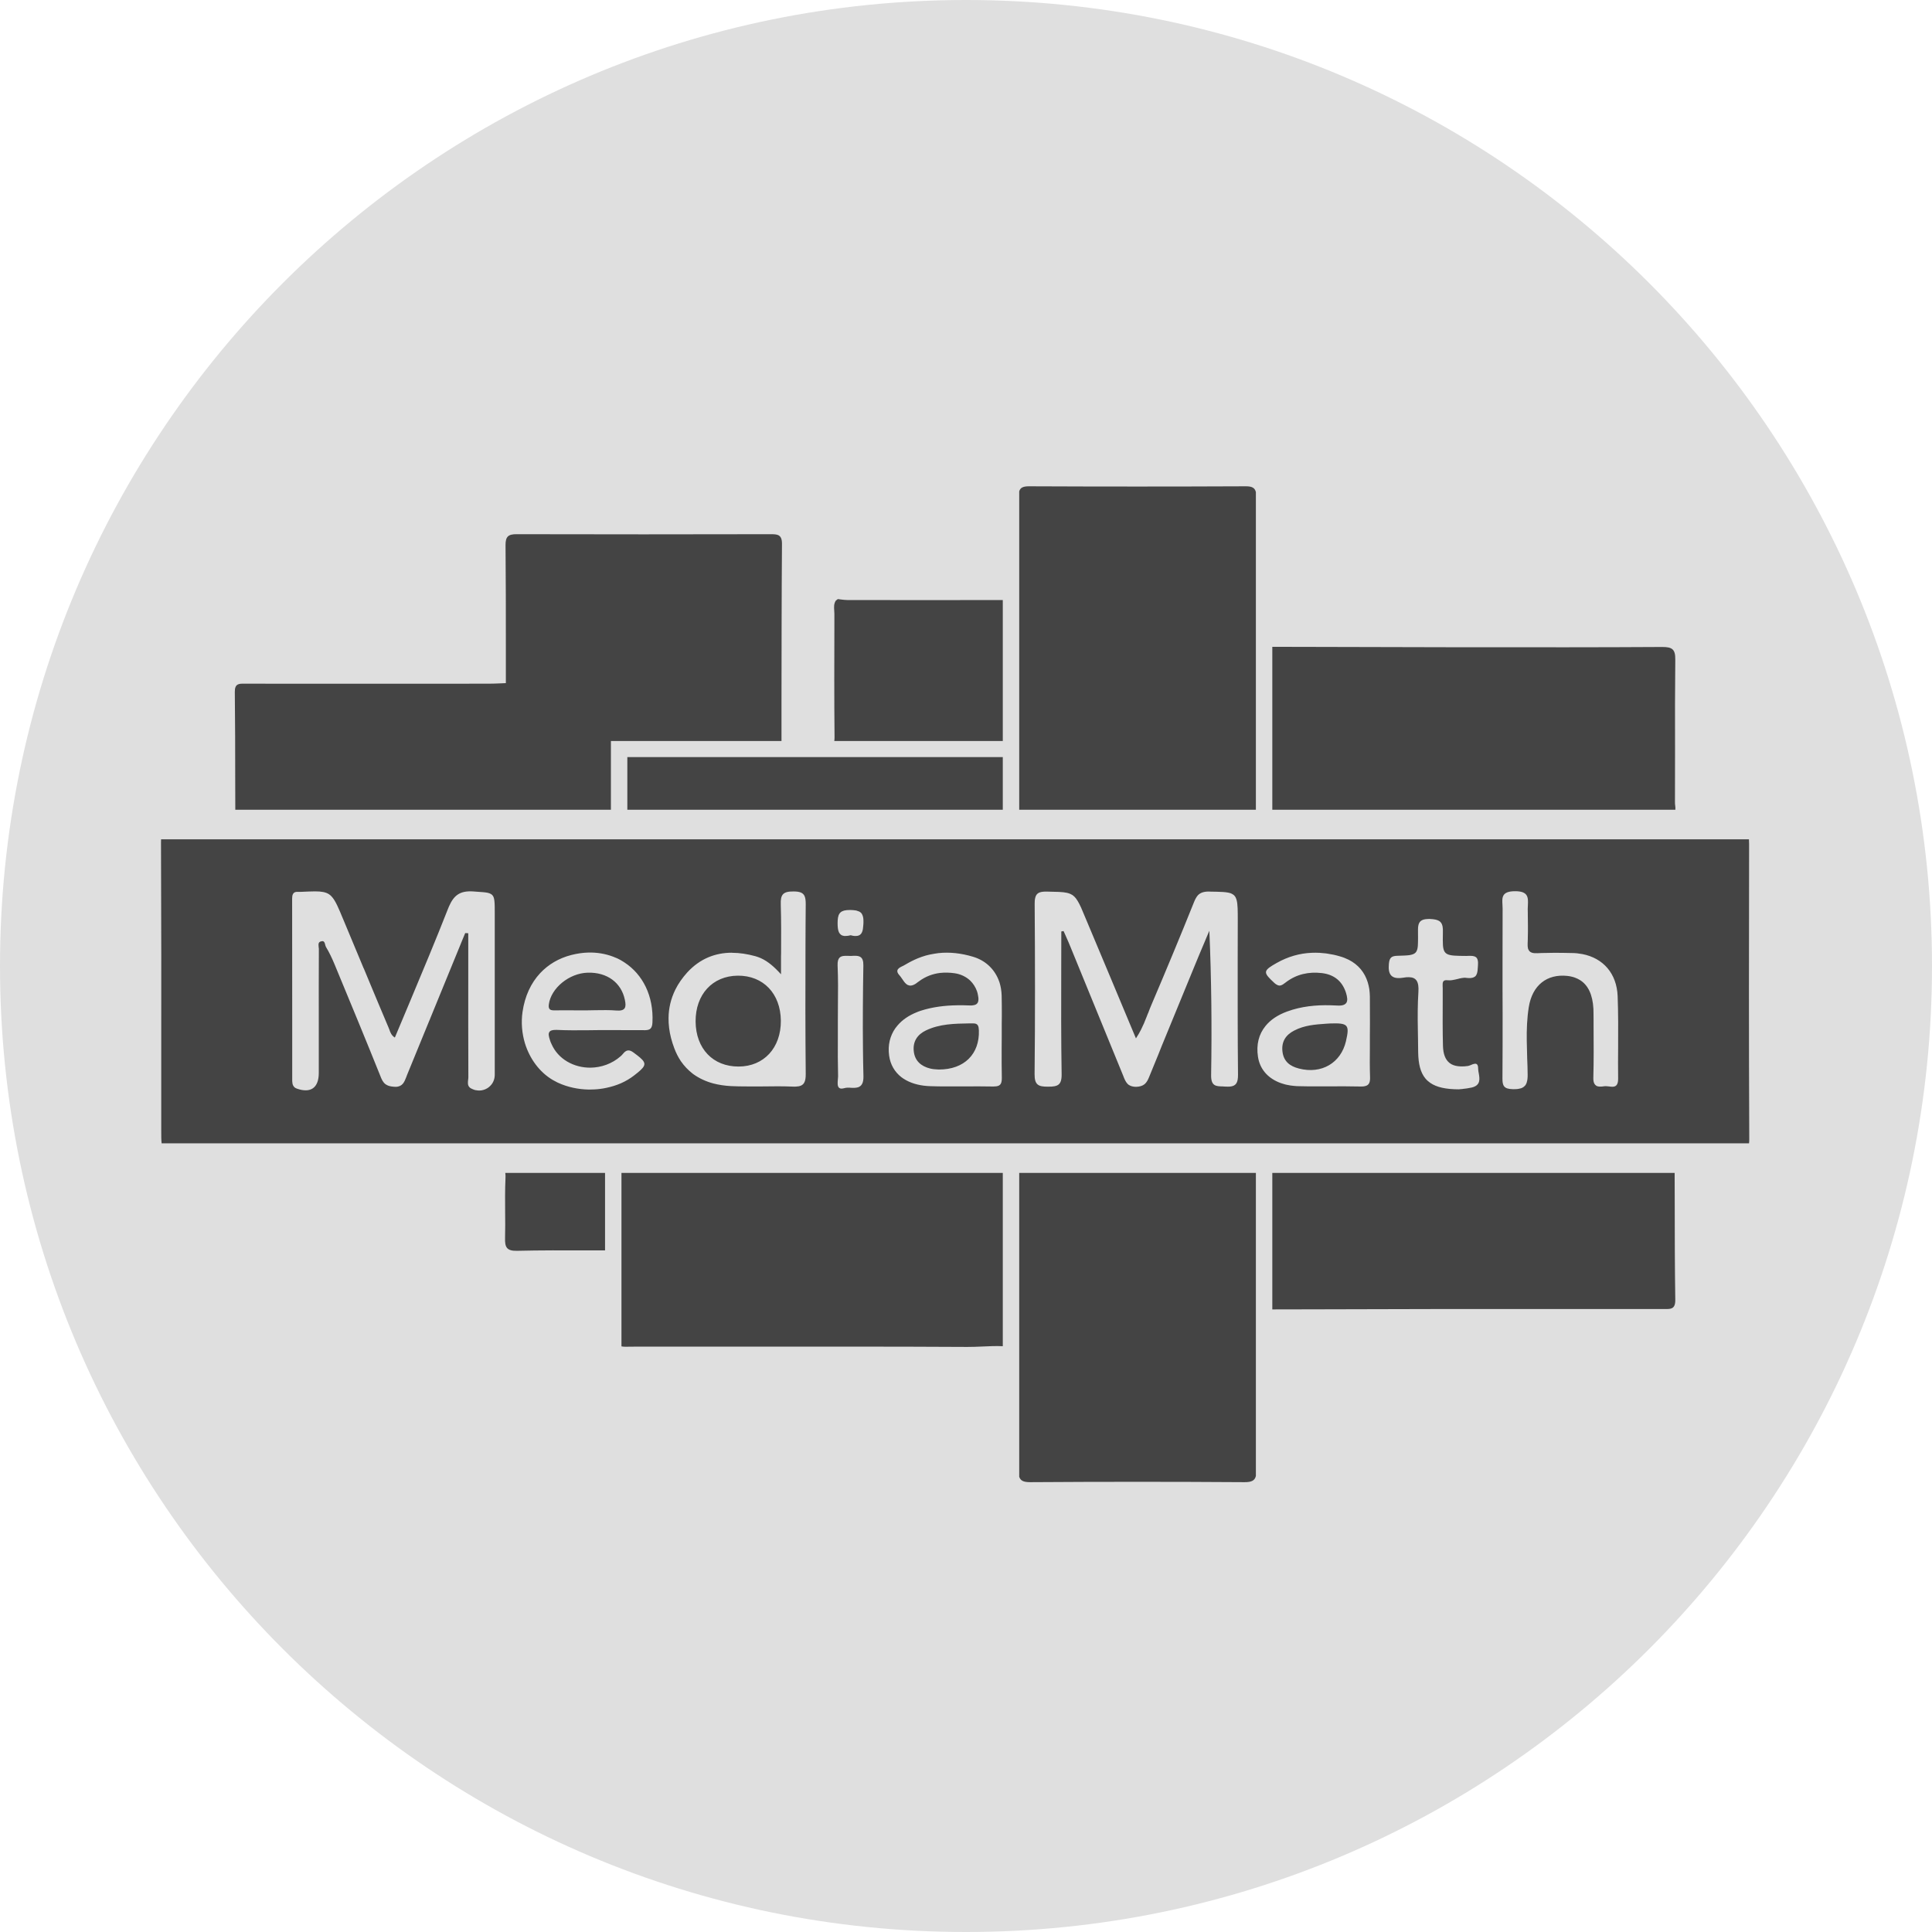 <svg width="24" height="24" viewBox="0 0 24 24" fill="none" xmlns="http://www.w3.org/2000/svg">
<circle cx="12" cy="12" r="11" fill="#444444"/>
<path fill-rule="evenodd" clip-rule="evenodd" d="M24 12C24 18.627 18.627 24 12 24C5.373 24 0 18.627 0 12C0 5.373 5.373 0 12 0C18.627 0 24 5.373 24 12ZM15.475 6.041C15.556 6.04 15.589 6.063 15.601 6.113V10.059H12.661V9.405V9.205V6.104C12.674 6.058 12.709 6.041 12.782 6.041C13.68 6.045 14.577 6.045 15.475 6.041ZM20.101 13.4C20.102 13.485 20.067 13.501 20.026 13.5C20.021 13.5 20.016 13.5 20.011 13.499C20.003 13.498 19.994 13.497 19.986 13.496C19.965 13.494 19.945 13.491 19.927 13.494C19.908 13.497 19.89 13.499 19.874 13.498L19.873 13.498C19.867 13.498 19.86 13.498 19.854 13.496C19.85 13.495 19.845 13.494 19.841 13.493C19.84 13.492 19.838 13.492 19.836 13.491C19.833 13.489 19.831 13.488 19.828 13.486C19.819 13.48 19.811 13.472 19.805 13.46C19.797 13.444 19.792 13.421 19.793 13.39C19.799 13.176 19.797 12.962 19.796 12.748L19.796 12.68L19.795 12.579C19.795 12.562 19.794 12.546 19.794 12.53C19.784 12.357 19.729 12.239 19.629 12.176C19.61 12.164 19.59 12.154 19.568 12.146C19.556 12.141 19.543 12.137 19.53 12.134C19.511 12.129 19.491 12.125 19.469 12.123C19.219 12.097 19.035 12.236 18.991 12.511C18.969 12.649 18.964 12.789 18.966 12.929V12.929C18.967 12.998 18.969 13.066 18.971 13.134L18.971 13.14L18.975 13.245C18.976 13.28 18.977 13.315 18.977 13.35C18.977 13.368 18.977 13.384 18.975 13.399C18.974 13.407 18.973 13.414 18.972 13.421C18.97 13.432 18.967 13.443 18.964 13.452C18.961 13.459 18.958 13.466 18.955 13.471C18.953 13.474 18.951 13.477 18.95 13.48C18.948 13.481 18.947 13.483 18.946 13.484C18.933 13.5 18.917 13.511 18.895 13.519C18.884 13.522 18.872 13.525 18.859 13.527C18.845 13.529 18.831 13.53 18.815 13.53C18.812 13.53 18.808 13.53 18.805 13.53C18.8 13.53 18.795 13.53 18.79 13.53C18.683 13.527 18.663 13.489 18.664 13.396C18.666 13.128 18.666 12.861 18.666 12.593L18.665 12.295L18.665 11.963V11.962C18.665 11.736 18.665 11.511 18.666 11.285C18.666 11.269 18.665 11.253 18.664 11.237C18.659 11.15 18.654 11.072 18.818 11.071C18.988 11.069 18.984 11.152 18.98 11.244C18.979 11.26 18.978 11.276 18.978 11.293L18.979 11.344L18.979 11.364C18.98 11.459 18.982 11.554 18.979 11.649L18.979 11.664C18.978 11.683 18.978 11.702 18.977 11.721C18.976 11.745 18.977 11.765 18.981 11.781C18.983 11.789 18.986 11.796 18.99 11.802C19.007 11.834 19.043 11.844 19.101 11.841C19.135 11.839 19.169 11.838 19.203 11.838C19.241 11.837 19.277 11.836 19.314 11.836C19.351 11.836 19.387 11.837 19.423 11.837L19.529 11.839C19.549 11.839 19.569 11.84 19.589 11.842C19.613 11.845 19.635 11.848 19.657 11.852C19.915 11.902 20.084 12.092 20.095 12.376C20.103 12.586 20.102 12.796 20.101 13.006V13.007C20.1 13.138 20.099 13.269 20.101 13.4ZM18.281 13.51C18.241 13.519 18.201 13.524 18.17 13.527L18.167 13.528L18.152 13.529L18.152 13.529C18.143 13.53 18.136 13.531 18.13 13.531C18.128 13.531 18.127 13.532 18.125 13.532C17.963 13.532 17.846 13.507 17.766 13.451C17.743 13.435 17.723 13.417 17.706 13.396C17.645 13.322 17.619 13.215 17.617 13.07C17.616 13.017 17.616 12.963 17.615 12.91L17.613 12.79C17.61 12.633 17.61 12.477 17.62 12.321C17.628 12.194 17.593 12.141 17.503 12.139C17.483 12.138 17.46 12.14 17.433 12.145C17.408 12.149 17.385 12.151 17.365 12.15C17.332 12.149 17.306 12.14 17.287 12.123C17.284 12.12 17.28 12.116 17.277 12.112C17.255 12.084 17.247 12.039 17.253 11.975C17.26 11.892 17.288 11.875 17.363 11.873C17.426 11.871 17.473 11.87 17.509 11.865C17.545 11.859 17.569 11.85 17.585 11.833C17.597 11.82 17.604 11.803 17.609 11.779C17.612 11.763 17.614 11.745 17.614 11.723C17.615 11.712 17.615 11.7 17.615 11.688C17.616 11.663 17.615 11.634 17.615 11.601L17.615 11.59C17.614 11.526 17.613 11.473 17.648 11.442C17.667 11.426 17.695 11.417 17.739 11.416C17.748 11.415 17.757 11.415 17.767 11.416C17.866 11.421 17.907 11.443 17.92 11.508C17.924 11.529 17.925 11.553 17.924 11.582C17.924 11.618 17.923 11.65 17.923 11.678C17.922 11.873 17.959 11.873 18.215 11.875C18.224 11.875 18.234 11.875 18.243 11.874C18.253 11.874 18.262 11.874 18.271 11.874C18.287 11.874 18.301 11.876 18.314 11.88L18.319 11.882L18.324 11.884C18.329 11.887 18.334 11.889 18.338 11.893C18.341 11.896 18.343 11.899 18.346 11.902C18.357 11.918 18.363 11.944 18.36 11.984L18.359 12.004C18.357 12.039 18.355 12.07 18.347 12.094C18.342 12.109 18.335 12.121 18.324 12.13L18.324 12.13L18.322 12.132L18.32 12.133C18.316 12.136 18.312 12.138 18.307 12.14C18.302 12.143 18.296 12.145 18.29 12.146C18.282 12.148 18.274 12.149 18.265 12.15C18.252 12.15 18.236 12.15 18.219 12.148C18.209 12.146 18.199 12.146 18.189 12.146C18.17 12.147 18.151 12.151 18.131 12.155L18.117 12.159L18.104 12.162C18.083 12.167 18.063 12.172 18.042 12.175C18.032 12.177 18.022 12.178 18.011 12.178L18.01 12.178C18 12.178 17.99 12.178 17.98 12.177C17.971 12.176 17.963 12.176 17.957 12.177H17.956C17.923 12.181 17.92 12.21 17.921 12.239L17.921 12.252V12.252C17.922 12.259 17.922 12.266 17.922 12.273L17.922 12.411V12.411C17.921 12.604 17.92 12.798 17.925 12.992C17.928 13.093 17.954 13.162 18.005 13.203C18.014 13.21 18.023 13.216 18.034 13.222C18.048 13.229 18.063 13.235 18.08 13.239C18.122 13.249 18.174 13.251 18.235 13.242C18.245 13.241 18.258 13.235 18.272 13.23C18.279 13.227 18.286 13.224 18.293 13.221C18.296 13.22 18.3 13.219 18.303 13.218C18.309 13.216 18.316 13.215 18.322 13.214L18.323 13.214C18.345 13.213 18.361 13.225 18.362 13.269C18.362 13.273 18.362 13.277 18.362 13.281C18.362 13.283 18.362 13.284 18.363 13.285C18.363 13.296 18.365 13.307 18.367 13.319L18.369 13.329C18.382 13.402 18.396 13.483 18.281 13.51ZM16.958 13.492C16.943 13.496 16.925 13.498 16.903 13.497C16.77 13.494 16.636 13.494 16.503 13.495C16.445 13.495 16.387 13.495 16.329 13.495C16.265 13.495 16.202 13.495 16.138 13.493C16.118 13.493 16.099 13.492 16.08 13.49C16.047 13.487 16.016 13.483 15.986 13.476C15.971 13.473 15.955 13.469 15.941 13.464C15.921 13.459 15.903 13.452 15.886 13.445C15.741 13.385 15.649 13.274 15.627 13.127C15.604 12.977 15.637 12.848 15.72 12.746C15.782 12.669 15.872 12.608 15.99 12.565C16.165 12.501 16.347 12.483 16.529 12.488C16.556 12.489 16.582 12.49 16.609 12.491C16.617 12.492 16.625 12.492 16.633 12.492C16.674 12.492 16.701 12.483 16.717 12.467L16.719 12.464C16.721 12.462 16.722 12.461 16.724 12.459C16.743 12.431 16.737 12.387 16.721 12.335C16.675 12.188 16.572 12.106 16.421 12.088C16.258 12.069 16.107 12.101 15.974 12.202L15.969 12.206C15.95 12.22 15.932 12.234 15.914 12.24C15.908 12.242 15.902 12.243 15.895 12.243L15.894 12.243L15.893 12.243L15.892 12.243C15.879 12.242 15.864 12.236 15.848 12.225L15.847 12.224L15.847 12.224L15.847 12.224C15.844 12.221 15.84 12.219 15.837 12.216L15.832 12.212C15.814 12.196 15.799 12.181 15.786 12.168L15.785 12.167C15.69 12.073 15.708 12.048 15.86 11.962C16 11.883 16.146 11.842 16.294 11.836C16.31 11.835 16.327 11.835 16.343 11.835C16.376 11.835 16.41 11.837 16.443 11.841C16.46 11.842 16.476 11.844 16.493 11.847C16.543 11.854 16.594 11.865 16.644 11.88C16.684 11.891 16.721 11.906 16.755 11.923C16.873 11.983 16.953 12.079 16.991 12.204C16.999 12.23 17.005 12.258 17.01 12.287C17.014 12.316 17.016 12.346 17.017 12.378C17.018 12.486 17.018 12.594 17.018 12.702C17.017 12.757 17.017 12.812 17.017 12.867C17.017 12.919 17.017 12.97 17.017 13.022V13.022C17.016 13.139 17.015 13.256 17.019 13.373C17.022 13.441 17.01 13.48 16.958 13.492ZM15.278 13.498C15.262 13.499 15.244 13.499 15.223 13.498C15.21 13.497 15.198 13.497 15.187 13.496L15.186 13.496C15.105 13.494 15.043 13.492 15.045 13.356C15.055 12.761 15.049 12.165 15.023 11.562L14.983 11.656L14.964 11.702C14.919 11.807 14.875 11.913 14.832 12.018C14.698 12.343 14.565 12.668 14.432 12.992L14.389 13.1C14.351 13.192 14.313 13.284 14.276 13.376C14.268 13.395 14.261 13.412 14.252 13.427C14.233 13.459 14.21 13.481 14.172 13.492C14.156 13.497 14.137 13.5 14.114 13.501L14.112 13.501L14.11 13.501C14.092 13.501 14.077 13.498 14.064 13.495C14.052 13.492 14.042 13.488 14.033 13.483C14.023 13.478 14.014 13.472 14.007 13.464C13.984 13.44 13.97 13.408 13.956 13.372L13.956 13.371C13.738 12.838 13.52 12.306 13.302 11.773C13.284 11.728 13.265 11.684 13.245 11.64L13.24 11.628L13.212 11.566L13.189 11.57L13.184 11.571C13.184 11.73 13.184 11.889 13.183 12.047V12.047C13.182 12.48 13.181 12.913 13.188 13.346C13.189 13.43 13.169 13.468 13.129 13.485C13.121 13.488 13.113 13.491 13.104 13.493C13.092 13.495 13.079 13.497 13.065 13.498C13.051 13.499 13.036 13.499 13.019 13.499C12.899 13.5 12.851 13.478 12.852 13.343C12.856 12.991 12.857 12.639 12.857 12.287C12.857 12.11 12.857 11.934 12.856 11.757C12.855 11.582 12.854 11.406 12.853 11.231C12.853 11.202 12.854 11.177 12.859 11.157C12.87 11.106 12.898 11.082 12.961 11.077C12.974 11.076 12.988 11.075 13.004 11.076L13.016 11.076H13.016H13.016C13.126 11.078 13.2 11.079 13.254 11.091C13.27 11.095 13.284 11.099 13.297 11.105C13.334 11.121 13.361 11.148 13.387 11.192C13.415 11.237 13.442 11.3 13.479 11.391L13.793 12.139L14.018 12.677L14.111 12.899C14.134 12.864 14.155 12.829 14.173 12.793C14.2 12.74 14.223 12.686 14.243 12.633L14.261 12.587L14.261 12.587L14.262 12.587C14.276 12.55 14.29 12.512 14.306 12.476C14.486 12.054 14.662 11.631 14.833 11.205C14.847 11.17 14.862 11.143 14.88 11.122C14.912 11.089 14.953 11.075 15.019 11.075L15.03 11.076H15.03H15.03C15.16 11.078 15.241 11.079 15.292 11.098C15.306 11.104 15.317 11.111 15.327 11.119L15.329 11.121C15.33 11.121 15.331 11.122 15.331 11.123C15.347 11.138 15.356 11.159 15.363 11.186C15.376 11.239 15.376 11.317 15.376 11.436C15.376 11.604 15.376 11.772 15.375 11.939C15.375 12.409 15.374 12.879 15.379 13.349C15.38 13.454 15.352 13.491 15.278 13.498ZM12.444 13.418C12.441 13.454 12.43 13.475 12.405 13.487C12.389 13.494 12.368 13.497 12.341 13.497C12.276 13.496 12.211 13.495 12.146 13.495C12.093 13.495 12.041 13.495 11.989 13.496C11.911 13.496 11.833 13.496 11.756 13.496C11.691 13.496 11.626 13.495 11.561 13.493C11.441 13.49 11.339 13.464 11.258 13.42C11.243 13.412 11.228 13.402 11.214 13.393L11.203 13.385L11.197 13.381C11.113 13.315 11.06 13.224 11.045 13.113C11.027 12.984 11.056 12.867 11.123 12.772C11.132 12.76 11.141 12.748 11.151 12.737C11.209 12.669 11.289 12.614 11.389 12.574C11.405 12.567 11.422 12.561 11.44 12.555C11.588 12.508 11.739 12.49 11.892 12.488C11.918 12.487 11.945 12.488 11.971 12.488C11.996 12.489 12.02 12.489 12.045 12.49C12.065 12.491 12.08 12.49 12.094 12.487C12.144 12.479 12.158 12.448 12.154 12.395C12.153 12.386 12.151 12.375 12.149 12.364C12.146 12.346 12.142 12.329 12.136 12.312C12.118 12.262 12.089 12.217 12.052 12.181C12.002 12.134 11.935 12.101 11.859 12.09C11.797 12.081 11.737 12.08 11.679 12.086C11.586 12.097 11.498 12.13 11.419 12.188L11.411 12.194L11.411 12.194C11.408 12.196 11.406 12.197 11.403 12.199C11.401 12.201 11.399 12.202 11.397 12.204C11.381 12.217 11.366 12.227 11.352 12.233C11.338 12.239 11.326 12.243 11.314 12.243C11.3 12.244 11.287 12.241 11.275 12.235C11.272 12.233 11.269 12.231 11.265 12.229C11.242 12.213 11.223 12.185 11.206 12.159C11.195 12.143 11.185 12.128 11.174 12.116C11.111 12.048 11.171 12.02 11.219 11.998C11.23 11.992 11.24 11.987 11.248 11.982C11.298 11.952 11.348 11.927 11.398 11.906C11.432 11.892 11.466 11.88 11.501 11.87C11.535 11.861 11.57 11.853 11.604 11.848C11.622 11.845 11.639 11.842 11.657 11.84C11.797 11.825 11.941 11.841 12.087 11.885C12.236 11.929 12.346 12.031 12.402 12.166C12.407 12.178 12.411 12.191 12.416 12.203C12.432 12.254 12.441 12.309 12.443 12.367L12.443 12.368C12.445 12.452 12.445 12.535 12.445 12.619L12.444 12.717L12.444 12.717V12.717V12.717V12.717V12.717V12.717V12.717V12.717V12.717V12.717V12.717C12.444 12.769 12.444 12.82 12.444 12.871C12.444 12.921 12.443 12.972 12.443 13.022C12.443 13.145 12.442 13.268 12.445 13.391C12.445 13.401 12.445 13.41 12.444 13.418ZM10.726 11.463C10.725 11.478 10.725 11.492 10.723 11.505C10.722 11.518 10.721 11.53 10.719 11.542C10.71 11.593 10.688 11.626 10.634 11.627C10.622 11.628 10.608 11.627 10.593 11.624C10.585 11.622 10.576 11.62 10.568 11.618C10.543 11.624 10.522 11.627 10.504 11.627C10.498 11.627 10.492 11.627 10.487 11.627C10.454 11.623 10.434 11.606 10.421 11.58C10.409 11.553 10.405 11.515 10.405 11.468C10.405 11.362 10.427 11.315 10.519 11.306C10.525 11.305 10.533 11.305 10.54 11.305C10.547 11.304 10.555 11.304 10.563 11.304C10.592 11.305 10.617 11.307 10.638 11.311L10.643 11.313C10.663 11.318 10.679 11.325 10.692 11.336C10.695 11.339 10.698 11.342 10.701 11.345C10.706 11.352 10.711 11.36 10.714 11.369C10.722 11.387 10.726 11.41 10.726 11.44C10.726 11.447 10.726 11.455 10.726 11.463ZM10.658 13.507C10.652 13.509 10.646 13.51 10.639 13.511C10.617 13.515 10.591 13.514 10.567 13.513L10.562 13.512L10.561 13.512C10.535 13.511 10.51 13.511 10.491 13.517C10.476 13.521 10.464 13.523 10.454 13.523L10.453 13.523L10.451 13.523C10.444 13.523 10.438 13.521 10.433 13.519C10.429 13.517 10.425 13.515 10.422 13.512L10.421 13.511C10.401 13.49 10.405 13.448 10.408 13.411V13.411V13.411V13.411V13.411V13.411V13.411V13.411V13.411V13.411V13.411C10.409 13.397 10.411 13.383 10.411 13.372C10.407 13.211 10.407 13.051 10.408 12.89C10.408 12.826 10.408 12.762 10.408 12.698C10.408 12.627 10.409 12.556 10.409 12.484C10.411 12.321 10.412 12.157 10.405 11.994C10.401 11.893 10.442 11.876 10.496 11.874C10.508 11.874 10.521 11.874 10.533 11.874H10.533C10.546 11.875 10.559 11.875 10.572 11.875H10.573L10.587 11.874L10.587 11.874C10.598 11.874 10.608 11.873 10.619 11.873C10.634 11.873 10.649 11.874 10.662 11.877C10.669 11.879 10.676 11.881 10.682 11.884C10.683 11.885 10.685 11.886 10.687 11.887C10.688 11.887 10.69 11.889 10.691 11.89C10.713 11.905 10.726 11.936 10.725 11.993C10.722 12.165 10.72 12.337 10.719 12.509C10.718 12.682 10.718 12.854 10.72 13.027C10.721 13.142 10.723 13.256 10.726 13.371C10.728 13.46 10.698 13.494 10.658 13.507ZM9.924 13.494C9.913 13.496 9.901 13.497 9.888 13.498C9.875 13.499 9.861 13.499 9.846 13.498L9.843 13.498C9.721 13.493 9.6 13.494 9.478 13.496H9.478H9.478H9.478H9.478H9.478H9.478H9.478H9.478H9.478H9.478H9.478H9.478H9.478C9.409 13.496 9.341 13.497 9.272 13.496C9.208 13.496 9.145 13.495 9.081 13.492C9.004 13.488 8.93 13.477 8.861 13.459C8.771 13.435 8.688 13.397 8.615 13.345L8.603 13.336C8.548 13.293 8.499 13.242 8.457 13.181C8.425 13.133 8.398 13.08 8.376 13.021C8.344 12.936 8.322 12.852 8.312 12.769C8.307 12.727 8.304 12.686 8.305 12.646C8.306 12.524 8.334 12.406 8.389 12.294C8.426 12.219 8.476 12.148 8.538 12.079C8.696 11.908 8.886 11.835 9.093 11.835L9.094 11.836C9.188 11.836 9.284 11.851 9.383 11.878C9.406 11.884 9.428 11.893 9.45 11.902C9.539 11.942 9.617 12.009 9.702 12.103C9.702 12.026 9.702 11.95 9.702 11.876L9.703 11.839C9.704 11.631 9.705 11.435 9.699 11.24L9.699 11.237C9.694 11.11 9.729 11.073 9.858 11.074C9.935 11.074 9.975 11.09 9.994 11.13C10.005 11.153 10.009 11.186 10.009 11.23C10.008 11.406 10.006 11.582 10.006 11.757C10.004 12.285 10.004 12.813 10.009 13.341C10.01 13.438 9.987 13.481 9.924 13.494ZM8.105 12.7C8.102 12.777 8.074 12.795 8.019 12.797C8.011 12.798 8.003 12.798 7.995 12.797C7.964 12.797 7.933 12.797 7.903 12.797L7.859 12.797C7.767 12.796 7.675 12.796 7.584 12.796H7.583L7.459 12.796C7.405 12.796 7.351 12.797 7.298 12.798L7.297 12.798L7.297 12.798H7.297C7.172 12.799 7.048 12.8 6.923 12.794C6.915 12.794 6.908 12.793 6.901 12.794C6.887 12.794 6.875 12.795 6.865 12.797C6.855 12.799 6.847 12.802 6.84 12.805C6.834 12.809 6.829 12.814 6.825 12.819C6.809 12.841 6.817 12.876 6.832 12.921L6.835 12.931C6.838 12.941 6.842 12.95 6.846 12.958L6.85 12.967C6.932 13.158 7.13 13.265 7.336 13.263C7.468 13.261 7.602 13.216 7.711 13.12C7.713 13.118 7.716 13.116 7.718 13.113L7.719 13.113C7.725 13.107 7.73 13.1 7.736 13.094L7.736 13.094C7.748 13.08 7.759 13.067 7.773 13.059C7.781 13.053 7.791 13.049 7.802 13.049C7.82 13.047 7.842 13.054 7.87 13.075C7.935 13.123 7.977 13.156 7.995 13.186C8.007 13.206 8.008 13.224 7.998 13.244C7.983 13.274 7.943 13.309 7.878 13.359C7.828 13.398 7.772 13.431 7.713 13.457C7.656 13.482 7.596 13.5 7.535 13.513C7.508 13.519 7.48 13.524 7.453 13.527C7.43 13.53 7.408 13.532 7.385 13.533C7.362 13.534 7.34 13.535 7.317 13.535C7.184 13.533 7.051 13.505 6.934 13.451L6.929 13.449L6.925 13.447C6.905 13.437 6.886 13.427 6.867 13.416C6.702 13.319 6.58 13.152 6.521 12.96C6.484 12.837 6.472 12.703 6.491 12.571C6.519 12.376 6.595 12.212 6.71 12.089C6.811 11.981 6.942 11.903 7.098 11.863C7.169 11.845 7.239 11.835 7.306 11.833C7.417 11.83 7.521 11.848 7.616 11.884C7.633 11.89 7.649 11.897 7.665 11.904L7.669 11.906L7.674 11.908C7.696 11.919 7.717 11.93 7.737 11.943C7.745 11.947 7.752 11.952 7.759 11.957C7.983 12.104 8.121 12.37 8.105 12.7ZM6.088 13.491L6.086 13.493C6.075 13.504 6.062 13.514 6.049 13.521C6.021 13.537 5.988 13.547 5.954 13.547C5.941 13.547 5.929 13.546 5.916 13.543L5.913 13.543C5.909 13.542 5.905 13.541 5.901 13.541C5.884 13.536 5.867 13.529 5.85 13.52C5.815 13.5 5.811 13.469 5.813 13.438C5.813 13.43 5.814 13.423 5.815 13.415L5.815 13.415L5.817 13.4C5.817 13.394 5.818 13.388 5.818 13.382C5.816 12.953 5.817 12.525 5.817 12.096V12.096V12.096V12.096V12.096V12.096V12.096V12.096V12.096V12.096V12.096V12.096L5.817 11.759V11.593L5.799 11.592L5.779 11.591L5.726 11.719L5.726 11.721L5.725 11.722L5.725 11.722L5.725 11.722C5.598 12.031 5.472 12.341 5.345 12.65L5.336 12.674L5.335 12.674L5.335 12.674C5.242 12.901 5.149 13.128 5.056 13.355C5.052 13.364 5.049 13.373 5.046 13.382L5.046 13.382L5.046 13.382L5.046 13.382L5.046 13.382L5.046 13.382C5.023 13.44 5.001 13.499 4.916 13.501L4.915 13.501C4.908 13.501 4.901 13.501 4.894 13.5C4.856 13.497 4.826 13.491 4.803 13.477C4.79 13.471 4.78 13.462 4.77 13.451C4.757 13.436 4.746 13.418 4.736 13.394C4.547 12.922 4.352 12.453 4.158 11.984L4.158 11.984L4.158 11.984L4.158 11.984L4.158 11.984L4.158 11.984L4.158 11.984L4.158 11.984L4.158 11.984L4.157 11.983L4.157 11.983L4.157 11.983L4.156 11.979C4.125 11.905 4.091 11.832 4.049 11.763C4.045 11.756 4.043 11.747 4.04 11.737C4.035 11.716 4.03 11.693 4.006 11.691C4.001 11.691 3.995 11.692 3.988 11.694C3.958 11.702 3.955 11.723 3.957 11.745C3.957 11.75 3.957 11.755 3.958 11.759L3.958 11.761C3.959 11.77 3.961 11.778 3.961 11.785C3.959 12.101 3.96 12.416 3.96 12.732V12.732V12.732V12.732V12.732V12.732L3.96 12.979L3.96 13.067V13.067C3.96 13.155 3.96 13.243 3.96 13.332C3.959 13.513 3.86 13.583 3.69 13.524C3.676 13.52 3.666 13.513 3.657 13.506L3.656 13.504C3.645 13.493 3.638 13.48 3.634 13.464C3.633 13.459 3.632 13.454 3.632 13.448C3.63 13.437 3.63 13.426 3.63 13.414L3.63 12.749C3.63 12.22 3.63 11.691 3.629 11.163C3.629 11.121 3.638 11.092 3.668 11.082C3.678 11.079 3.691 11.078 3.706 11.079C3.716 11.08 3.726 11.079 3.735 11.079H3.735H3.735H3.735H3.735H3.735H3.735H3.735H3.735H3.735H3.735H3.735L3.737 11.079C3.808 11.076 3.865 11.073 3.913 11.073C3.993 11.073 4.045 11.082 4.086 11.108C4.102 11.118 4.117 11.132 4.13 11.149C4.171 11.199 4.206 11.281 4.26 11.412L4.261 11.414C4.346 11.619 4.432 11.825 4.518 12.03L4.519 12.03L4.519 12.03L4.605 12.237L4.694 12.45C4.739 12.556 4.783 12.662 4.828 12.768C4.831 12.775 4.834 12.783 4.837 12.791C4.849 12.826 4.863 12.863 4.905 12.889C4.967 12.741 5.029 12.594 5.091 12.446L5.091 12.446C5.252 12.061 5.413 11.678 5.565 11.29C5.569 11.28 5.573 11.271 5.577 11.261C5.638 11.122 5.713 11.062 5.882 11.074L5.921 11.077H5.921C5.983 11.081 6.028 11.084 6.06 11.091C6.076 11.095 6.089 11.1 6.099 11.106C6.109 11.112 6.118 11.12 6.124 11.13C6.134 11.146 6.139 11.167 6.142 11.195C6.146 11.231 6.146 11.279 6.146 11.344C6.146 11.771 6.146 12.198 6.146 12.626V12.626V12.626V12.626V12.626V12.626L6.146 13.35C6.146 13.408 6.124 13.457 6.088 13.491ZM21.728 10.485C21.728 10.463 21.727 10.443 21.726 10.426H2.001C2 10.439 2 10.452 2 10.467C2.004 11.394 2.004 12.321 2.003 13.249L2.003 14.048C2.003 14.117 2.003 14.166 2.008 14.203H21.727C21.729 14.188 21.73 14.171 21.73 14.152C21.724 12.93 21.726 11.708 21.728 10.485ZM6.818 12.476C6.845 12.275 7.07 12.089 7.301 12.083C7.542 12.076 7.718 12.207 7.762 12.419C7.782 12.511 7.772 12.562 7.656 12.553C7.572 12.546 7.486 12.548 7.401 12.549C7.364 12.55 7.327 12.551 7.29 12.551L7.178 12.551C7.083 12.55 6.989 12.55 6.894 12.551C6.841 12.552 6.808 12.545 6.818 12.476ZM9.165 12.12C8.851 12.123 8.639 12.353 8.641 12.69C8.644 13.027 8.857 13.25 9.176 13.249C9.489 13.248 9.702 13.017 9.7 12.68C9.697 12.343 9.482 12.118 9.165 12.12ZM15.805 14.57V16.266L16.316 16.265H16.316H16.316H16.316H16.316H16.316H16.316H16.316H16.316H16.316H16.316H16.316H16.316C16.859 16.263 17.401 16.262 17.944 16.261C18.713 16.261 19.482 16.261 20.251 16.261H20.256L20.665 16.261L20.684 16.261C20.754 16.262 20.812 16.263 20.811 16.149C20.805 15.741 20.804 15.332 20.804 14.923L20.803 14.57H15.805ZM12.038 12.713L12.086 12.713C12.151 12.711 12.158 12.749 12.16 12.802C12.169 13.091 11.981 13.287 11.662 13.286C11.658 13.286 11.653 13.285 11.646 13.285H11.646C11.624 13.284 11.589 13.282 11.556 13.274C11.442 13.246 11.363 13.178 11.351 13.057C11.338 12.936 11.398 12.85 11.503 12.8C11.673 12.719 11.855 12.716 12.038 12.713ZM16.52 12.714L16.472 12.717C16.344 12.726 16.205 12.735 16.077 12.802C15.974 12.855 15.917 12.938 15.931 13.061C15.945 13.187 16.026 13.246 16.137 13.274C16.417 13.346 16.657 13.204 16.72 12.934C16.767 12.729 16.748 12.706 16.52 12.714ZM20.807 9.968C20.808 9.746 20.808 9.523 20.808 9.3C20.807 8.932 20.807 8.564 20.811 8.195C20.813 8.065 20.773 8.037 20.649 8.037C19.85 8.042 19.052 8.041 18.253 8.04H18.253L17.959 8.04C17.398 8.039 16.837 8.038 16.276 8.036L16.274 8.036H16.274H16.274H16.274H16.274H16.274L16.273 8.036L15.805 8.035V10.059H20.812C20.814 10.042 20.812 10.025 20.81 10.008C20.808 9.994 20.807 9.981 20.807 9.968ZM7.589 9.405V10.059H2.923L2.922 9.706C2.922 9.336 2.921 8.966 2.917 8.597C2.915 8.491 2.97 8.492 3.035 8.493L3.055 8.493C4.06 8.494 5.065 8.494 6.071 8.493C6.119 8.493 6.168 8.491 6.217 8.489H6.217C6.239 8.488 6.262 8.487 6.284 8.486C6.284 8.34 6.284 8.193 6.284 8.046C6.284 7.622 6.284 7.197 6.28 6.773C6.279 6.665 6.314 6.635 6.42 6.636C7.47 6.639 8.521 6.638 9.571 6.636C9.656 6.636 9.714 6.638 9.714 6.754C9.709 7.404 9.709 8.054 9.708 8.704L9.708 9.205H7.589V9.283V9.405ZM10.367 9.156C10.367 9.174 10.366 9.19 10.364 9.205H12.457V7.454C11.814 7.455 11.171 7.455 10.528 7.454C10.5 7.454 10.472 7.45 10.445 7.447C10.432 7.445 10.42 7.443 10.408 7.442L10.383 7.461C10.357 7.5 10.36 7.542 10.363 7.584C10.364 7.598 10.365 7.611 10.365 7.625L10.365 7.73V7.73C10.364 8.205 10.362 8.681 10.367 9.156ZM12.457 10.059H7.793V9.405H12.457V10.059ZM7.72 16.725C7.745 16.731 7.781 16.73 7.835 16.729C7.863 16.728 7.894 16.728 7.931 16.728C8.389 16.728 8.847 16.728 9.305 16.728H9.306C10.209 16.728 11.112 16.727 12.015 16.732C12.077 16.732 12.139 16.73 12.201 16.727C12.286 16.723 12.372 16.719 12.457 16.723V14.57H7.72V16.725ZM6.275 15.053V15.053V15.053C6.274 14.917 6.273 14.782 6.279 14.646C6.281 14.618 6.28 14.592 6.277 14.57H7.516V15.533L7.304 15.533H7.304H7.304C7.01 15.532 6.716 15.531 6.423 15.538C6.293 15.541 6.271 15.492 6.274 15.38C6.277 15.271 6.276 15.162 6.275 15.053ZM12.661 18.344C12.676 18.393 12.713 18.412 12.796 18.412C13.684 18.406 14.571 18.406 15.459 18.412C15.55 18.413 15.588 18.39 15.601 18.335V14.57H12.661V18.344Z" fill="#DFDFDF"/>
</svg>

